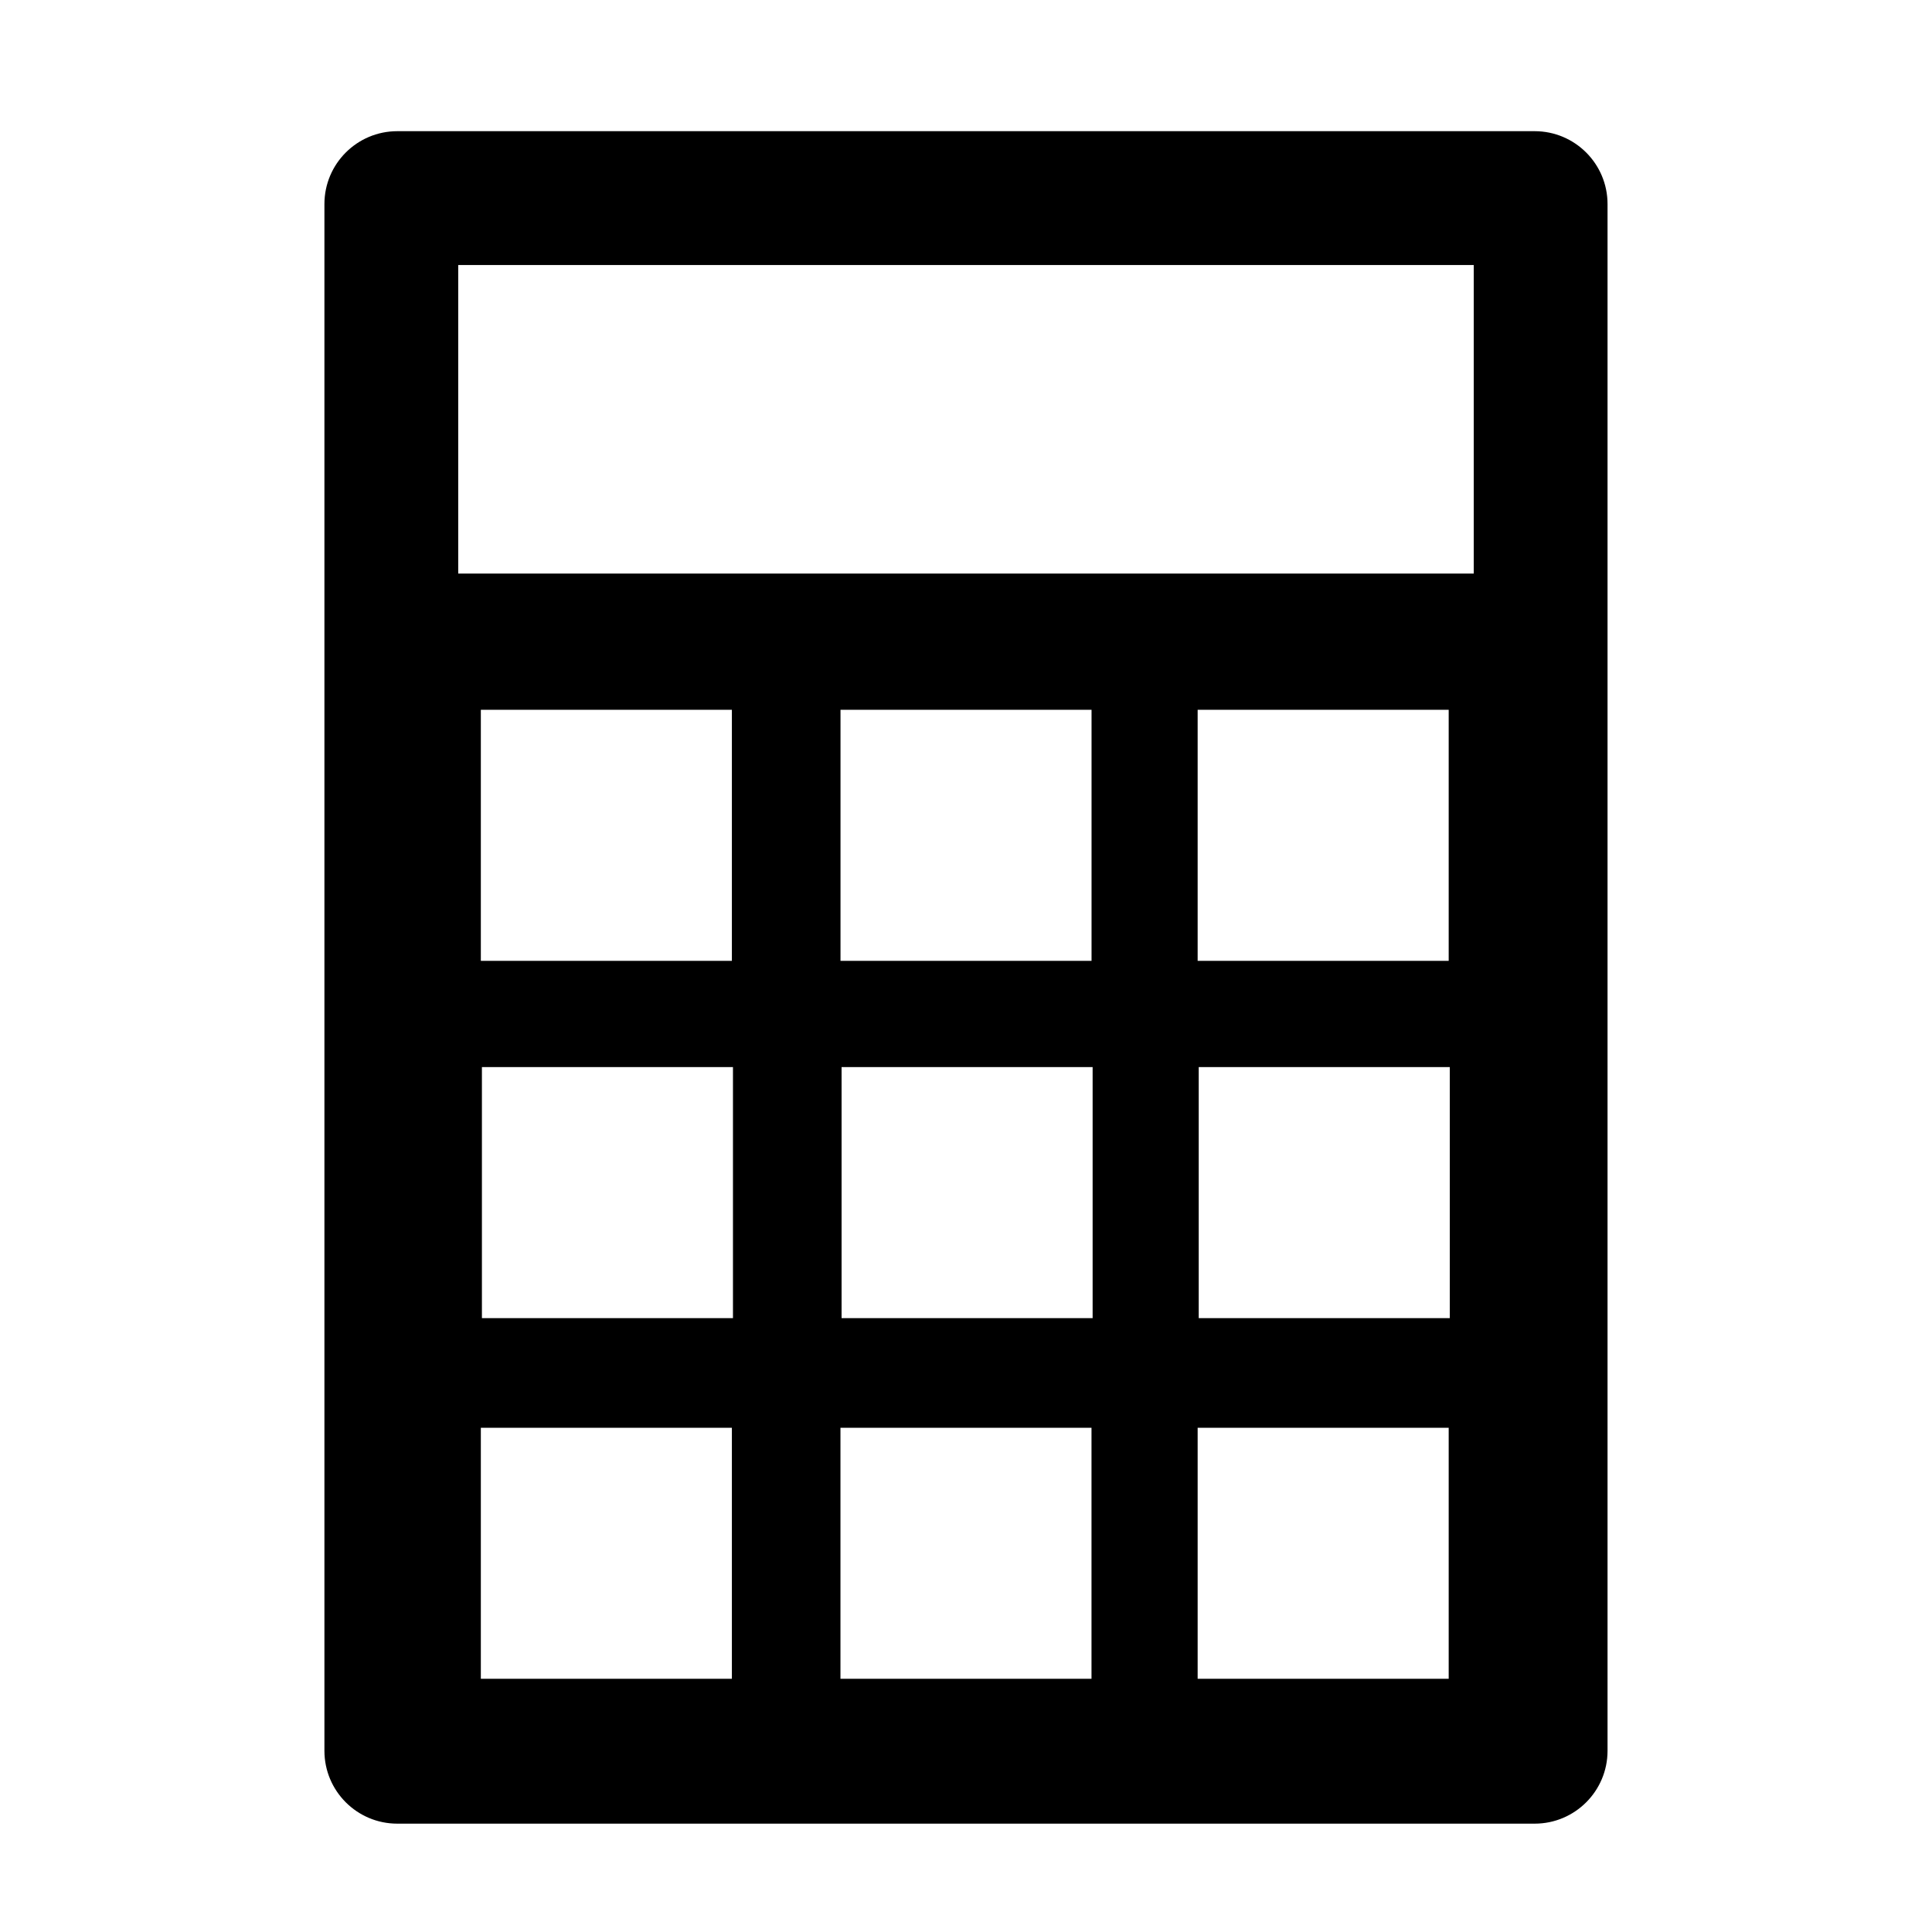 <?xml version="1.0" encoding="UTF-8"?>
<svg id="icon" xmlns="http://www.w3.org/2000/svg" width="500" height="500" viewBox="0 0 500 500">
  <path d="M397.18,33.95H102.82c-10.42,0-18.86,8.45-18.86,18.86v400.29c0,10.42,8.45,18.86,18.86,18.86h294.35c10.42,0,18.86-8.45,18.86-18.86V52.81c0-10.42-8.45-18.86-18.86-18.86ZM189.41,434.47h-64.97v-64.97h64.97v64.97ZM189.69,341.13h-64.97v-64.97h64.97v64.97ZM124.44,248.66v-64.97h64.97v64.97h-64.97ZM282.48,434.47h-64.97v-64.97h64.97v64.97ZM282.77,341.13h-64.97v-64.97h64.97v64.97ZM217.52,248.66v-64.97h64.97v64.97h-64.97ZM374.92,434.47h-64.97v-64.97h64.97v64.97ZM375.2,341.13h-64.97v-64.97h64.97v64.97ZM309.95,248.66v-64.97h64.97v64.97h-64.97ZM381.41,148.44H118.59v-79.85h262.81v79.85Z"/>
</svg>